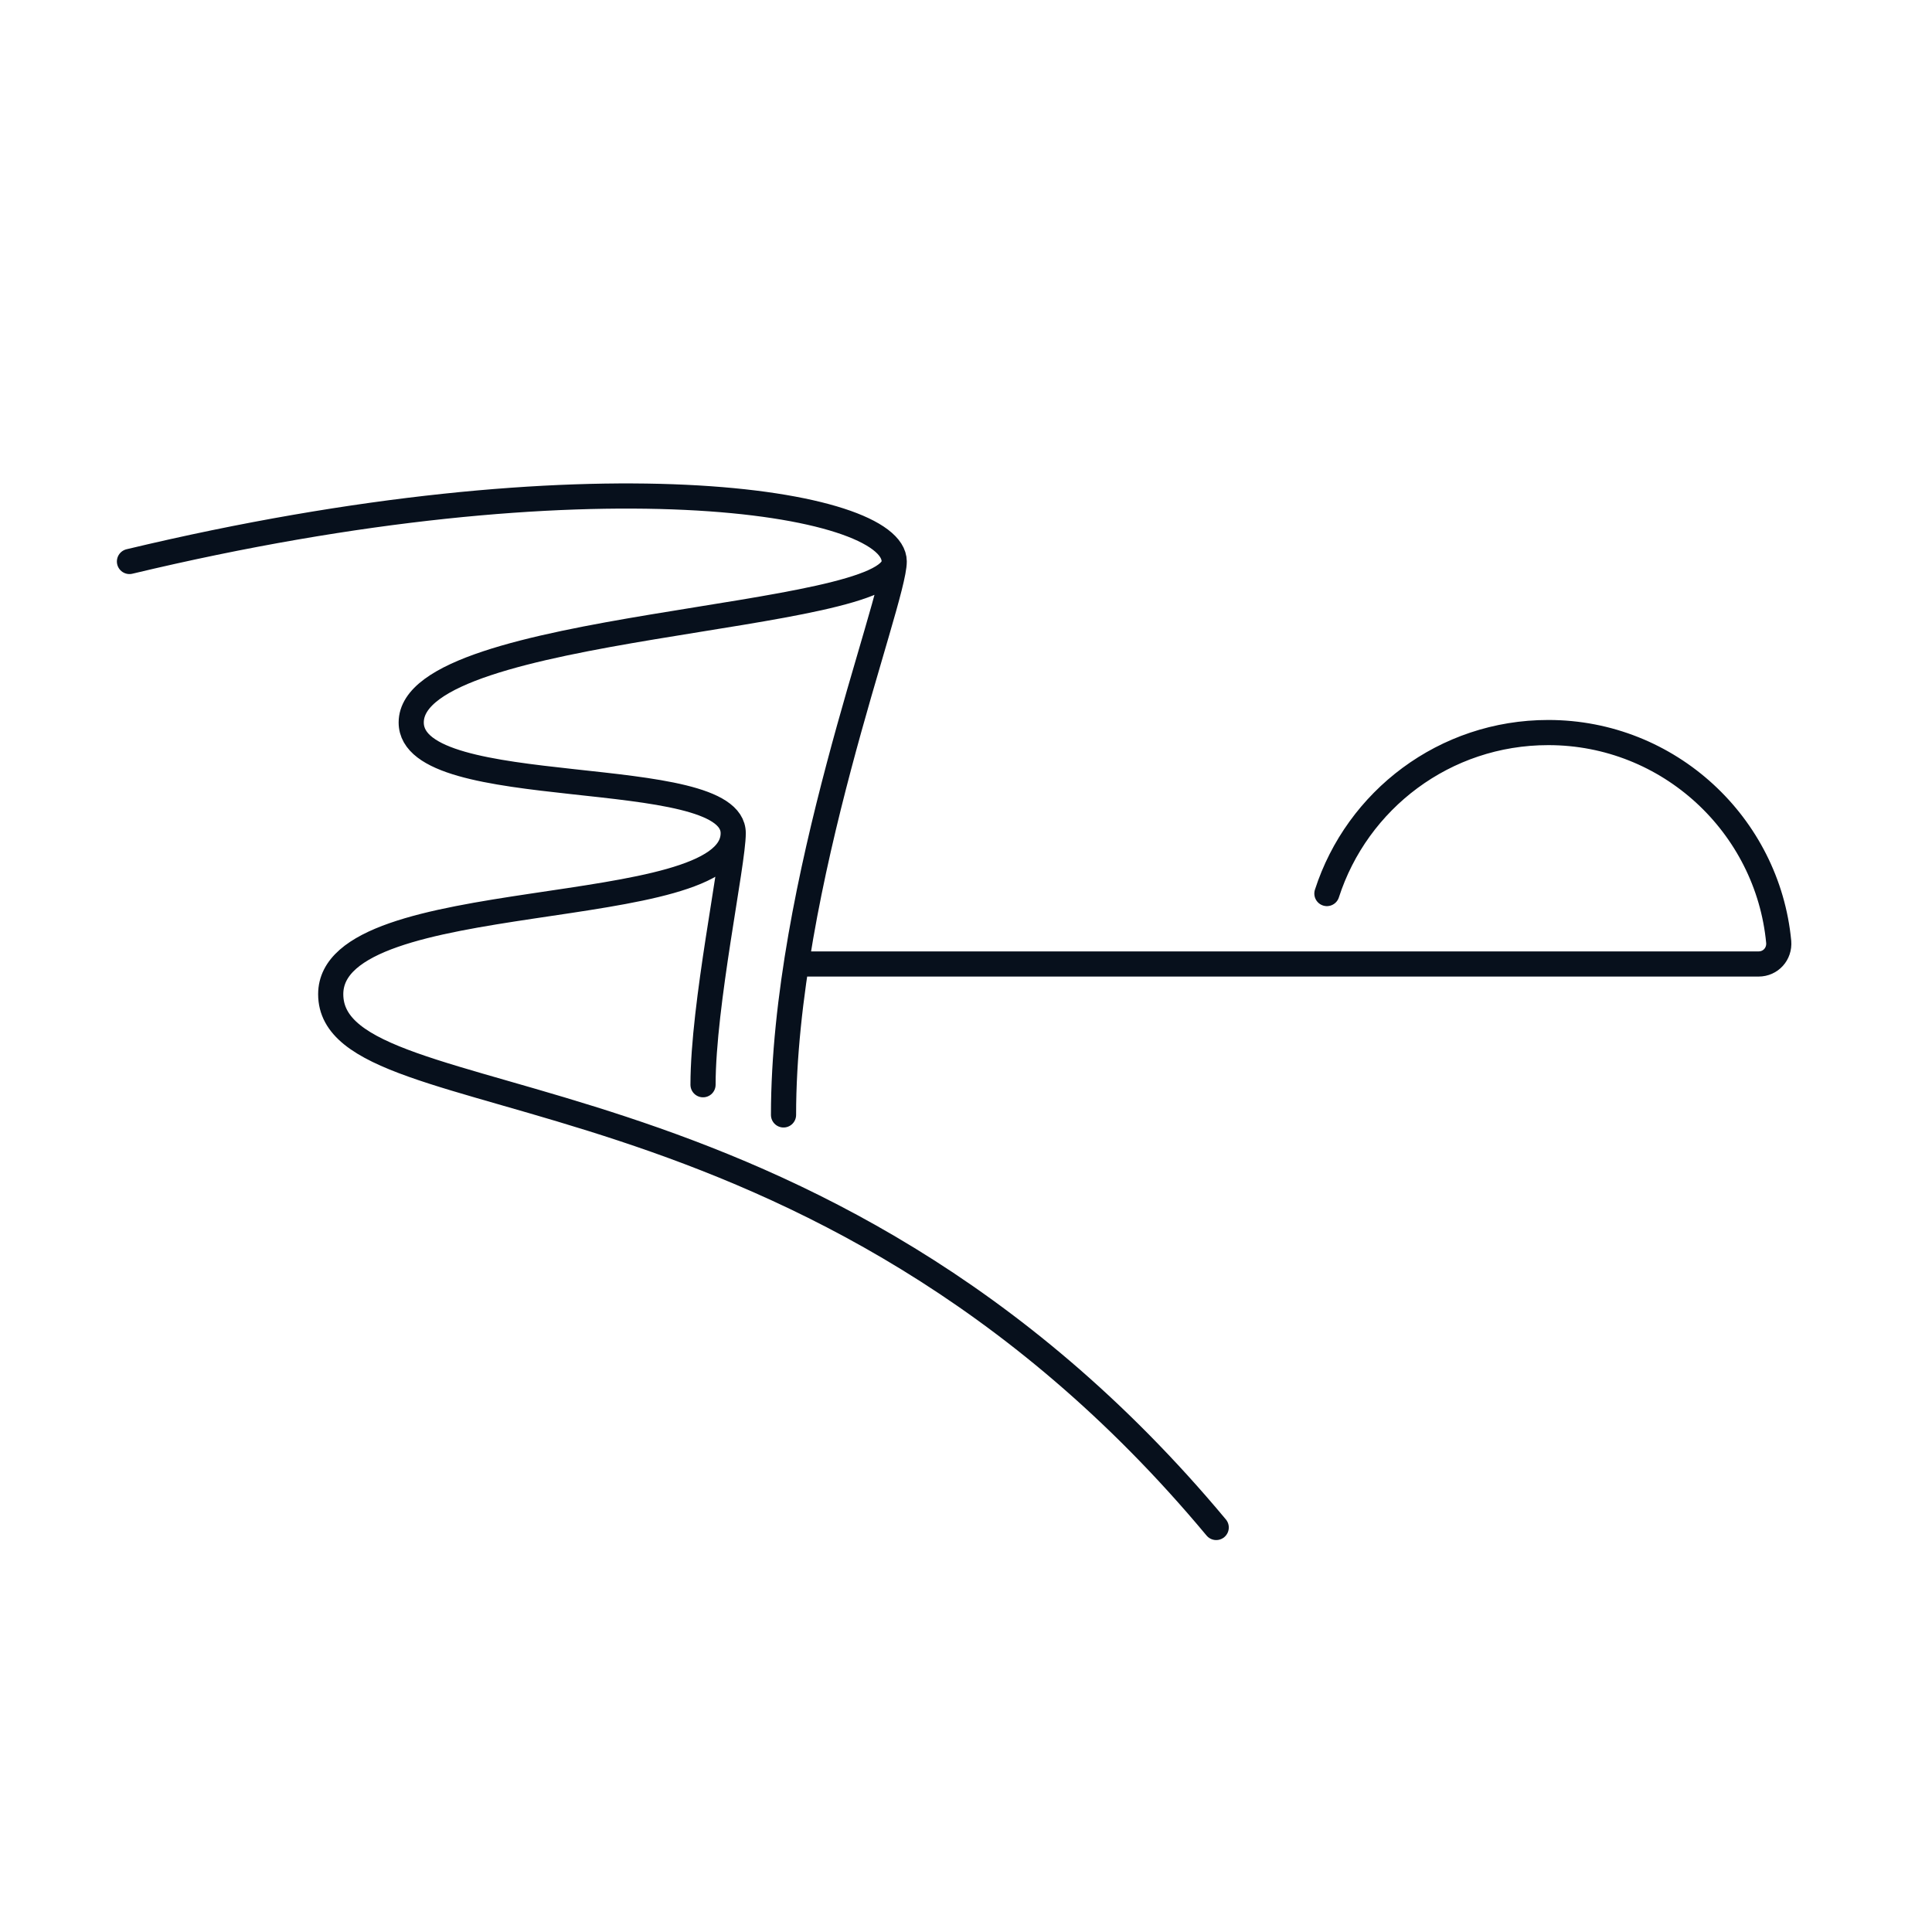 <svg xmlns="http://www.w3.org/2000/svg" width="192" height="192" fill="none" viewBox="0 0 192 192"><path stroke="#07101C" stroke-linecap="round" stroke-linejoin="round" stroke-miterlimit="10" stroke-width="2.5" d="M120.866 151.8c-40-48-88-40-88-53 0-11 40-7 40-16m0 0c0-7-32-3-32-11 0-10 48-10 48-16m-16 27c0 3-3 17-3 25m19-52c0-6-30-11-76 0m76 0c0 4-11 32-11 55m54-22c3-9.3 11.7-16 22-16 12 0 21.8 9.2 22.9 20.8.1 1.2-.8 2.2-2 2.2h-94.9"/></svg>